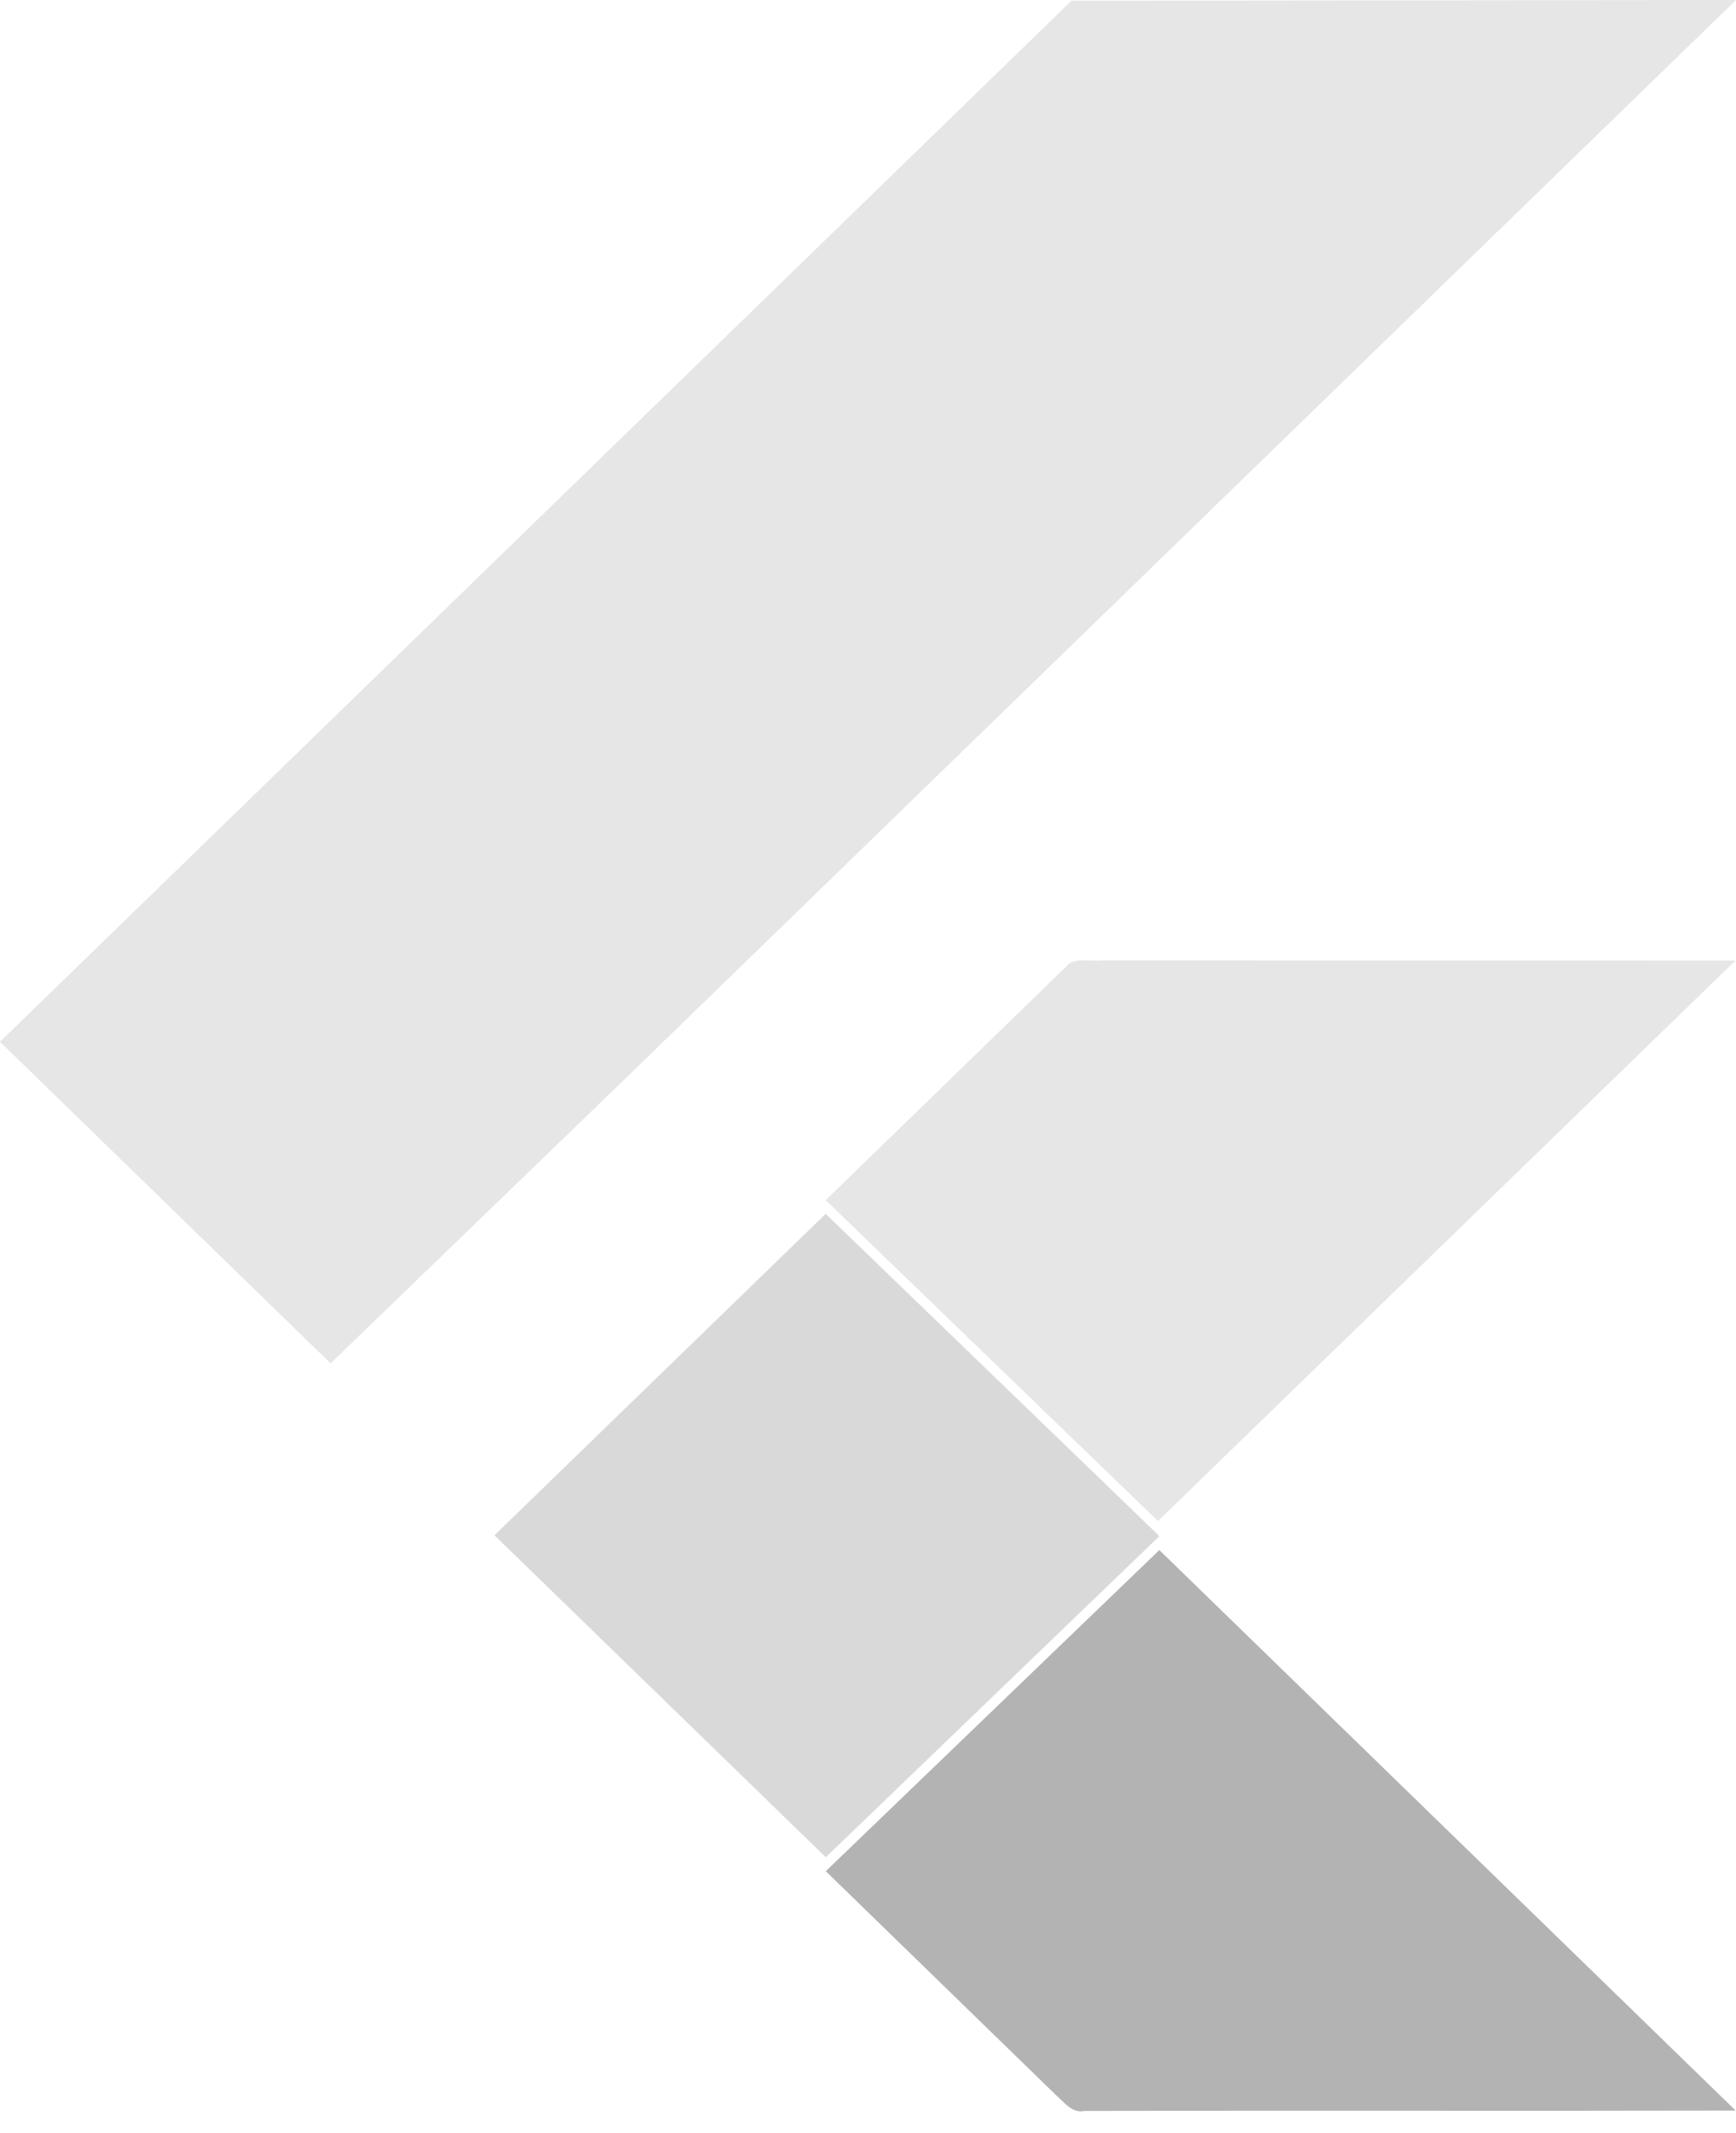 <svg width="35" height="43" viewBox="0 0 35 43" fill="none" xmlns="http://www.w3.org/2000/svg">
<path d="M21.603 0.014L35 0L12.523 21.823L6.665 27.481L0 20.999L21.603 0.014ZM21.478 19.5C21.652 19.276 21.972 19.386 22.215 19.358L34.989 19.361L23.346 30.659L16.647 24.191L21.478 19.5Z" fill="#E6E6E6"/>
<path d="M9.969 30.946L16.647 24.467L23.346 30.935L23.374 30.964L16.649 37.436L9.969 30.946Z" fill="#D9D9D9"/>
<path d="M16.649 37.717L23.374 31.244L34.993 42.542C30.617 42.552 26.242 42.539 21.867 42.549C21.617 42.603 21.463 42.381 21.304 42.244L16.649 37.717Z" fill="#B3B3B3"/>
</svg>
